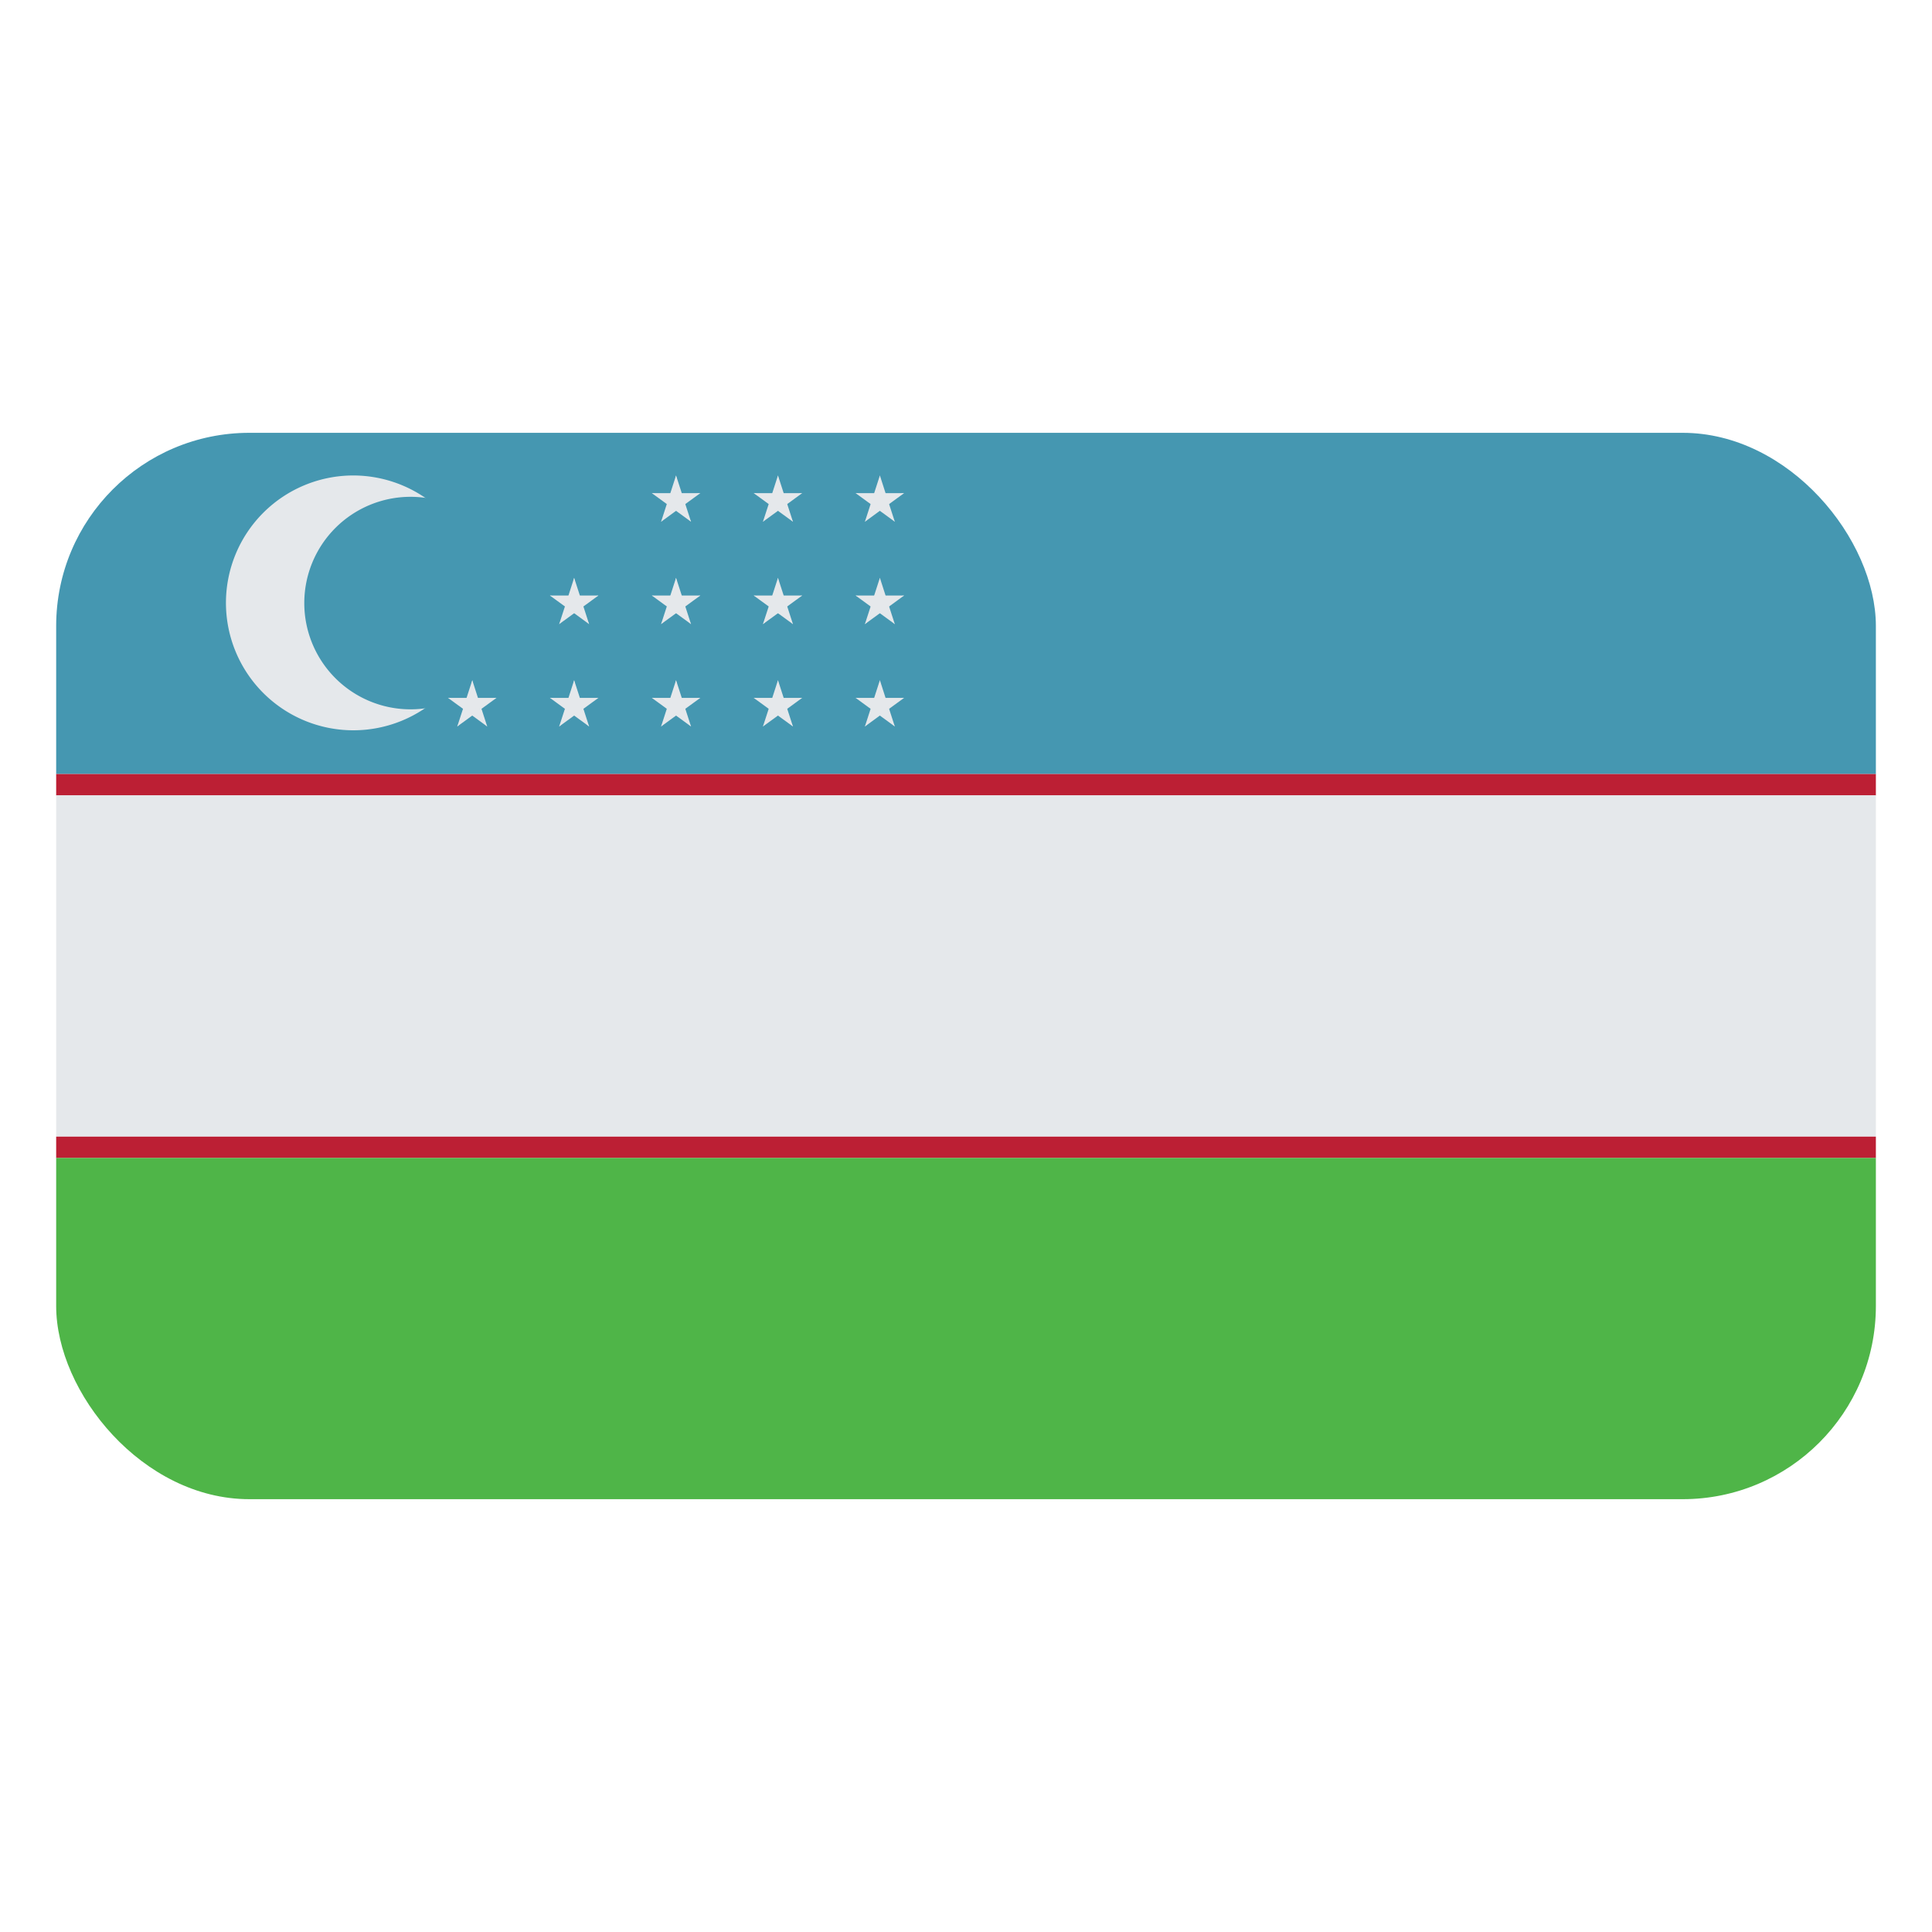 <svg id="Layer_1" data-name="Layer 1" xmlns="http://www.w3.org/2000/svg" xmlns:xlink="http://www.w3.org/1999/xlink" viewBox="0 0 40 40"><defs><style>.cls-1{fill:none;}.cls-2{clip-path:url(#clip-path);}.cls-3{fill:#4597b1;}.cls-4{fill:#bc1f34;}.cls-5{fill:#e5e8eb;}.cls-6{fill:#4fb548;}.cls-7{clip-path:url(#clip-path-2);}</style><clipPath id="clip-path"><rect class="cls-1" x="1.163" y="8.961" width="37.675" height="22.078" rx="4"/></clipPath><clipPath id="clip-path-2"><rect class="cls-1" x="1.163" y="8.961" width="37.675" height="22.078"/></clipPath></defs><g class="cls-2"><rect class="cls-3" x="1.163" y="8.961" width="37.675" height="7.065"/><rect class="cls-4" x="1.163" y="16.026" width="37.675" height="0.442"/><rect class="cls-5" x="1.163" y="16.467" width="37.675" height="7.065"/><rect class="cls-4" x="1.163" y="23.533" width="37.675" height="0.442"/><rect class="cls-6" x="1.163" y="23.974" width="37.675" height="7.065"/><g class="cls-7"><path class="cls-5" d="M9.954,12.493A2.638,2.638,0,1,1,7.316,9.844a2.644,2.644,0,0,1,2.638,2.649"/><path class="cls-3" d="M10.7,12.493a2.2,2.2,0,1,1-2.2-2.207,2.2,2.2,0,0,1,2.2,2.207"/><polygon class="cls-5" points="13.997 9.844 13.834 10.348 14.085 10.43 13.997 9.844"/><polygon class="cls-5" points="13.997 9.844 14.16 10.348 13.91 10.43 13.997 9.844"/><polygon class="cls-5" points="14.499 10.21 13.971 10.21 13.971 10.475 14.499 10.21"/><polygon class="cls-5" points="14.499 10.21 14.072 10.521 13.917 10.307 14.499 10.21"/><polygon class="cls-5" points="13.496 10.21 13.922 10.521 14.077 10.307 13.496 10.21"/><polygon class="cls-5" points="13.496 10.21 14.023 10.21 14.023 10.475 13.496 10.21"/><polygon class="cls-5" points="14.307 10.802 14.144 10.298 13.894 10.38 14.307 10.802"/><polygon class="cls-5" points="14.307 10.802 13.88 10.491 14.035 10.277 14.307 10.802"/><polygon class="cls-5" points="13.687 10.802 14.114 10.491 13.959 10.277 13.687 10.802"/><polygon class="cls-5" points="13.687 10.802 13.85 10.298 14.101 10.38 13.687 10.802"/><polygon class="cls-5" points="16.107 9.844 15.944 10.348 16.195 10.43 16.107 9.844"/><polygon class="cls-5" points="16.107 9.844 16.27 10.348 16.019 10.43 16.107 9.844"/><polygon class="cls-5" points="16.608 10.21 16.081 10.21 16.081 10.475 16.608 10.21"/><polygon class="cls-5" points="16.608 10.21 16.182 10.521 16.026 10.307 16.608 10.21"/><polygon class="cls-5" points="15.605 10.21 16.032 10.521 16.187 10.307 15.605 10.21"/><polygon class="cls-5" points="15.605 10.21 16.133 10.21 16.133 10.475 15.605 10.21"/><polygon class="cls-5" points="16.417 10.802 16.254 10.298 16.003 10.38 16.417 10.802"/><polygon class="cls-5" points="16.417 10.802 15.99 10.491 16.145 10.277 16.417 10.802"/><polygon class="cls-5" points="15.796 10.802 16.224 10.491 16.069 10.277 15.796 10.802"/><polygon class="cls-5" points="15.796 10.802 15.96 10.298 16.21 10.38 15.796 10.802"/><polygon class="cls-5" points="18.217 9.844 18.054 10.348 18.304 10.43 18.217 9.844"/><polygon class="cls-5" points="18.217 9.844 18.379 10.348 18.129 10.43 18.217 9.844"/><polygon class="cls-5" points="18.718 10.21 18.191 10.21 18.191 10.475 18.718 10.21"/><polygon class="cls-5" points="18.718 10.21 18.292 10.521 18.136 10.307 18.718 10.21"/><polygon class="cls-5" points="17.715 10.21 18.141 10.521 18.297 10.307 17.715 10.21"/><polygon class="cls-5" points="17.715 10.21 18.242 10.21 18.242 10.475 17.715 10.21"/><polygon class="cls-5" points="18.526 10.802 18.363 10.298 18.113 10.38 18.526 10.802"/><polygon class="cls-5" points="18.526 10.802 18.1 10.491 18.255 10.277 18.526 10.802"/><polygon class="cls-5" points="17.907 10.802 18.333 10.491 18.179 10.277 17.907 10.802"/><polygon class="cls-5" points="17.907 10.802 18.07 10.298 18.32 10.38 17.907 10.802"/><polygon class="cls-5" points="11.887 11.964 11.725 12.467 11.975 12.549 11.887 11.964"/><polygon class="cls-5" points="11.887 11.964 12.05 12.467 11.8 12.549 11.887 11.964"/><polygon class="cls-5" points="12.389 12.33 11.862 12.33 11.862 12.595 12.389 12.33"/><polygon class="cls-5" points="12.389 12.33 11.963 12.641 11.807 12.427 12.389 12.33"/><polygon class="cls-5" points="11.386 12.33 11.812 12.641 11.967 12.427 11.386 12.33"/><polygon class="cls-5" points="11.386 12.33 11.913 12.33 11.913 12.595 11.386 12.33"/><polygon class="cls-5" points="12.197 12.922 12.034 12.418 11.784 12.5 12.197 12.922"/><polygon class="cls-5" points="12.197 12.922 11.771 12.611 11.925 12.396 12.197 12.922"/><polygon class="cls-5" points="11.577 12.922 12.004 12.611 11.849 12.396 11.577 12.922"/><polygon class="cls-5" points="11.577 12.922 11.741 12.418 11.991 12.5 11.577 12.922"/><polygon class="cls-5" points="13.997 11.964 13.834 12.467 14.085 12.549 13.997 11.964"/><polygon class="cls-5" points="13.997 11.964 14.16 12.467 13.91 12.549 13.997 11.964"/><polygon class="cls-5" points="14.499 12.33 13.971 12.33 13.971 12.595 14.499 12.33"/><polygon class="cls-5" points="14.499 12.33 14.072 12.641 13.917 12.427 14.499 12.33"/><polygon class="cls-5" points="13.496 12.33 13.922 12.641 14.077 12.427 13.496 12.33"/><polygon class="cls-5" points="13.496 12.33 14.023 12.33 14.023 12.595 13.496 12.33"/><polygon class="cls-5" points="14.307 12.922 14.144 12.418 13.894 12.5 14.307 12.922"/><polygon class="cls-5" points="14.307 12.922 13.88 12.611 14.035 12.396 14.307 12.922"/><polygon class="cls-5" points="13.687 12.922 14.114 12.611 13.959 12.396 13.687 12.922"/><polygon class="cls-5" points="13.687 12.922 13.85 12.418 14.101 12.5 13.687 12.922"/><polygon class="cls-5" points="16.107 11.964 15.944 12.467 16.195 12.549 16.107 11.964"/><polygon class="cls-5" points="16.107 11.964 16.27 12.467 16.019 12.549 16.107 11.964"/><polygon class="cls-5" points="16.608 12.33 16.081 12.33 16.081 12.595 16.608 12.33"/><polygon class="cls-5" points="16.608 12.33 16.182 12.641 16.026 12.427 16.608 12.33"/><polygon class="cls-5" points="15.605 12.33 16.032 12.641 16.187 12.427 15.605 12.33"/><polygon class="cls-5" points="15.605 12.33 16.133 12.33 16.133 12.595 15.605 12.33"/><polygon class="cls-5" points="16.417 12.922 16.254 12.418 16.003 12.5 16.417 12.922"/><polygon class="cls-5" points="16.417 12.922 15.99 12.611 16.145 12.396 16.417 12.922"/><polygon class="cls-5" points="15.796 12.922 16.224 12.611 16.069 12.396 15.796 12.922"/><polygon class="cls-5" points="15.796 12.922 15.96 12.418 16.21 12.5 15.796 12.922"/><polygon class="cls-5" points="18.217 11.964 18.054 12.467 18.304 12.549 18.217 11.964"/><polygon class="cls-5" points="18.217 11.964 18.379 12.467 18.129 12.549 18.217 11.964"/><polygon class="cls-5" points="18.718 12.33 18.191 12.33 18.191 12.595 18.718 12.33"/><polygon class="cls-5" points="18.718 12.33 18.292 12.641 18.136 12.427 18.718 12.33"/><polygon class="cls-5" points="17.715 12.33 18.141 12.641 18.297 12.427 17.715 12.33"/><polygon class="cls-5" points="17.715 12.33 18.242 12.33 18.242 12.595 17.715 12.33"/><polygon class="cls-5" points="18.526 12.922 18.363 12.418 18.113 12.5 18.526 12.922"/><polygon class="cls-5" points="18.526 12.922 18.1 12.611 18.255 12.396 18.526 12.922"/><polygon class="cls-5" points="17.907 12.922 18.333 12.611 18.179 12.396 17.907 12.922"/><polygon class="cls-5" points="17.907 12.922 18.07 12.418 18.32 12.5 17.907 12.922"/><polygon class="cls-5" points="9.778 14.083 9.615 14.587 9.865 14.669 9.778 14.083"/><polygon class="cls-5" points="9.778 14.083 9.94 14.587 9.69 14.669 9.778 14.083"/><polygon class="cls-5" points="10.279 14.449 9.752 14.449 9.752 14.714 10.279 14.449"/><polygon class="cls-5" points="10.279 14.449 9.853 14.76 9.697 14.546 10.279 14.449"/><polygon class="cls-5" points="9.276 14.449 9.702 14.76 9.857 14.546 9.276 14.449"/><polygon class="cls-5" points="9.276 14.449 9.803 14.449 9.803 14.714 9.276 14.449"/><polygon class="cls-5" points="10.087 15.041 9.924 14.537 9.674 14.62 10.087 15.041"/><polygon class="cls-5" points="10.087 15.041 9.661 14.73 9.816 14.516 10.087 15.041"/><polygon class="cls-5" points="9.467 15.041 9.894 14.73 9.74 14.516 9.467 15.041"/><polygon class="cls-5" points="9.467 15.041 9.631 14.537 9.881 14.62 9.467 15.041"/><polygon class="cls-5" points="11.887 14.083 11.725 14.587 11.975 14.669 11.887 14.083"/><polygon class="cls-5" points="11.887 14.083 12.05 14.587 11.8 14.669 11.887 14.083"/><polygon class="cls-5" points="12.389 14.449 11.862 14.449 11.862 14.714 12.389 14.449"/><polygon class="cls-5" points="12.389 14.449 11.963 14.76 11.807 14.546 12.389 14.449"/><polygon class="cls-5" points="11.386 14.449 11.812 14.76 11.967 14.546 11.386 14.449"/><polygon class="cls-5" points="11.386 14.449 11.913 14.449 11.913 14.714 11.386 14.449"/><polygon class="cls-5" points="12.197 15.041 12.034 14.537 11.784 14.62 12.197 15.041"/><polygon class="cls-5" points="12.197 15.041 11.771 14.73 11.925 14.516 12.197 15.041"/><polygon class="cls-5" points="11.577 15.041 12.004 14.73 11.849 14.516 11.577 15.041"/><polygon class="cls-5" points="11.577 15.041 11.741 14.537 11.991 14.62 11.577 15.041"/><polygon class="cls-5" points="13.997 14.083 13.834 14.587 14.085 14.669 13.997 14.083"/><polygon class="cls-5" points="13.997 14.083 14.16 14.587 13.91 14.669 13.997 14.083"/><polygon class="cls-5" points="14.499 14.449 13.971 14.449 13.971 14.714 14.499 14.449"/><polygon class="cls-5" points="14.499 14.449 14.072 14.76 13.917 14.546 14.499 14.449"/><polygon class="cls-5" points="13.496 14.449 13.922 14.76 14.077 14.546 13.496 14.449"/><polygon class="cls-5" points="13.496 14.449 14.023 14.449 14.023 14.714 13.496 14.449"/><polygon class="cls-5" points="14.307 15.041 14.144 14.537 13.894 14.62 14.307 15.041"/><polygon class="cls-5" points="14.307 15.041 13.88 14.73 14.035 14.516 14.307 15.041"/><polygon class="cls-5" points="13.687 15.041 14.114 14.73 13.959 14.516 13.687 15.041"/><polygon class="cls-5" points="13.687 15.041 13.85 14.537 14.101 14.62 13.687 15.041"/><polygon class="cls-5" points="16.107 14.083 15.944 14.587 16.195 14.669 16.107 14.083"/><polygon class="cls-5" points="16.107 14.083 16.27 14.587 16.019 14.669 16.107 14.083"/><polygon class="cls-5" points="16.608 14.449 16.081 14.449 16.081 14.714 16.608 14.449"/><polygon class="cls-5" points="16.608 14.449 16.182 14.76 16.026 14.546 16.608 14.449"/><polygon class="cls-5" points="15.605 14.449 16.032 14.76 16.187 14.546 15.605 14.449"/><polygon class="cls-5" points="15.605 14.449 16.133 14.449 16.133 14.714 15.605 14.449"/><polygon class="cls-5" points="16.417 15.041 16.254 14.537 16.003 14.62 16.417 15.041"/><polygon class="cls-5" points="16.417 15.041 15.99 14.73 16.145 14.516 16.417 15.041"/><polygon class="cls-5" points="15.796 15.041 16.224 14.73 16.069 14.516 15.796 15.041"/><polygon class="cls-5" points="15.796 15.041 15.96 14.537 16.21 14.62 15.796 15.041"/><polygon class="cls-5" points="18.217 14.083 18.054 14.587 18.304 14.669 18.217 14.083"/><polygon class="cls-5" points="18.217 14.083 18.379 14.587 18.129 14.669 18.217 14.083"/><polygon class="cls-5" points="18.718 14.449 18.191 14.449 18.191 14.714 18.718 14.449"/><polygon class="cls-5" points="18.718 14.449 18.292 14.76 18.136 14.546 18.718 14.449"/><polygon class="cls-5" points="17.715 14.449 18.141 14.76 18.297 14.546 17.715 14.449"/><polygon class="cls-5" points="17.715 14.449 18.242 14.449 18.242 14.714 17.715 14.449"/><polygon class="cls-5" points="18.526 15.041 18.363 14.537 18.113 14.62 18.526 15.041"/><polygon class="cls-5" points="18.526 15.041 18.1 14.73 18.255 14.516 18.526 15.041"/><polygon class="cls-5" points="17.907 15.041 18.333 14.73 18.179 14.516 17.907 15.041"/><polygon class="cls-5" points="17.907 15.041 18.07 14.537 18.32 14.62 17.907 15.041"/></g></g></svg>